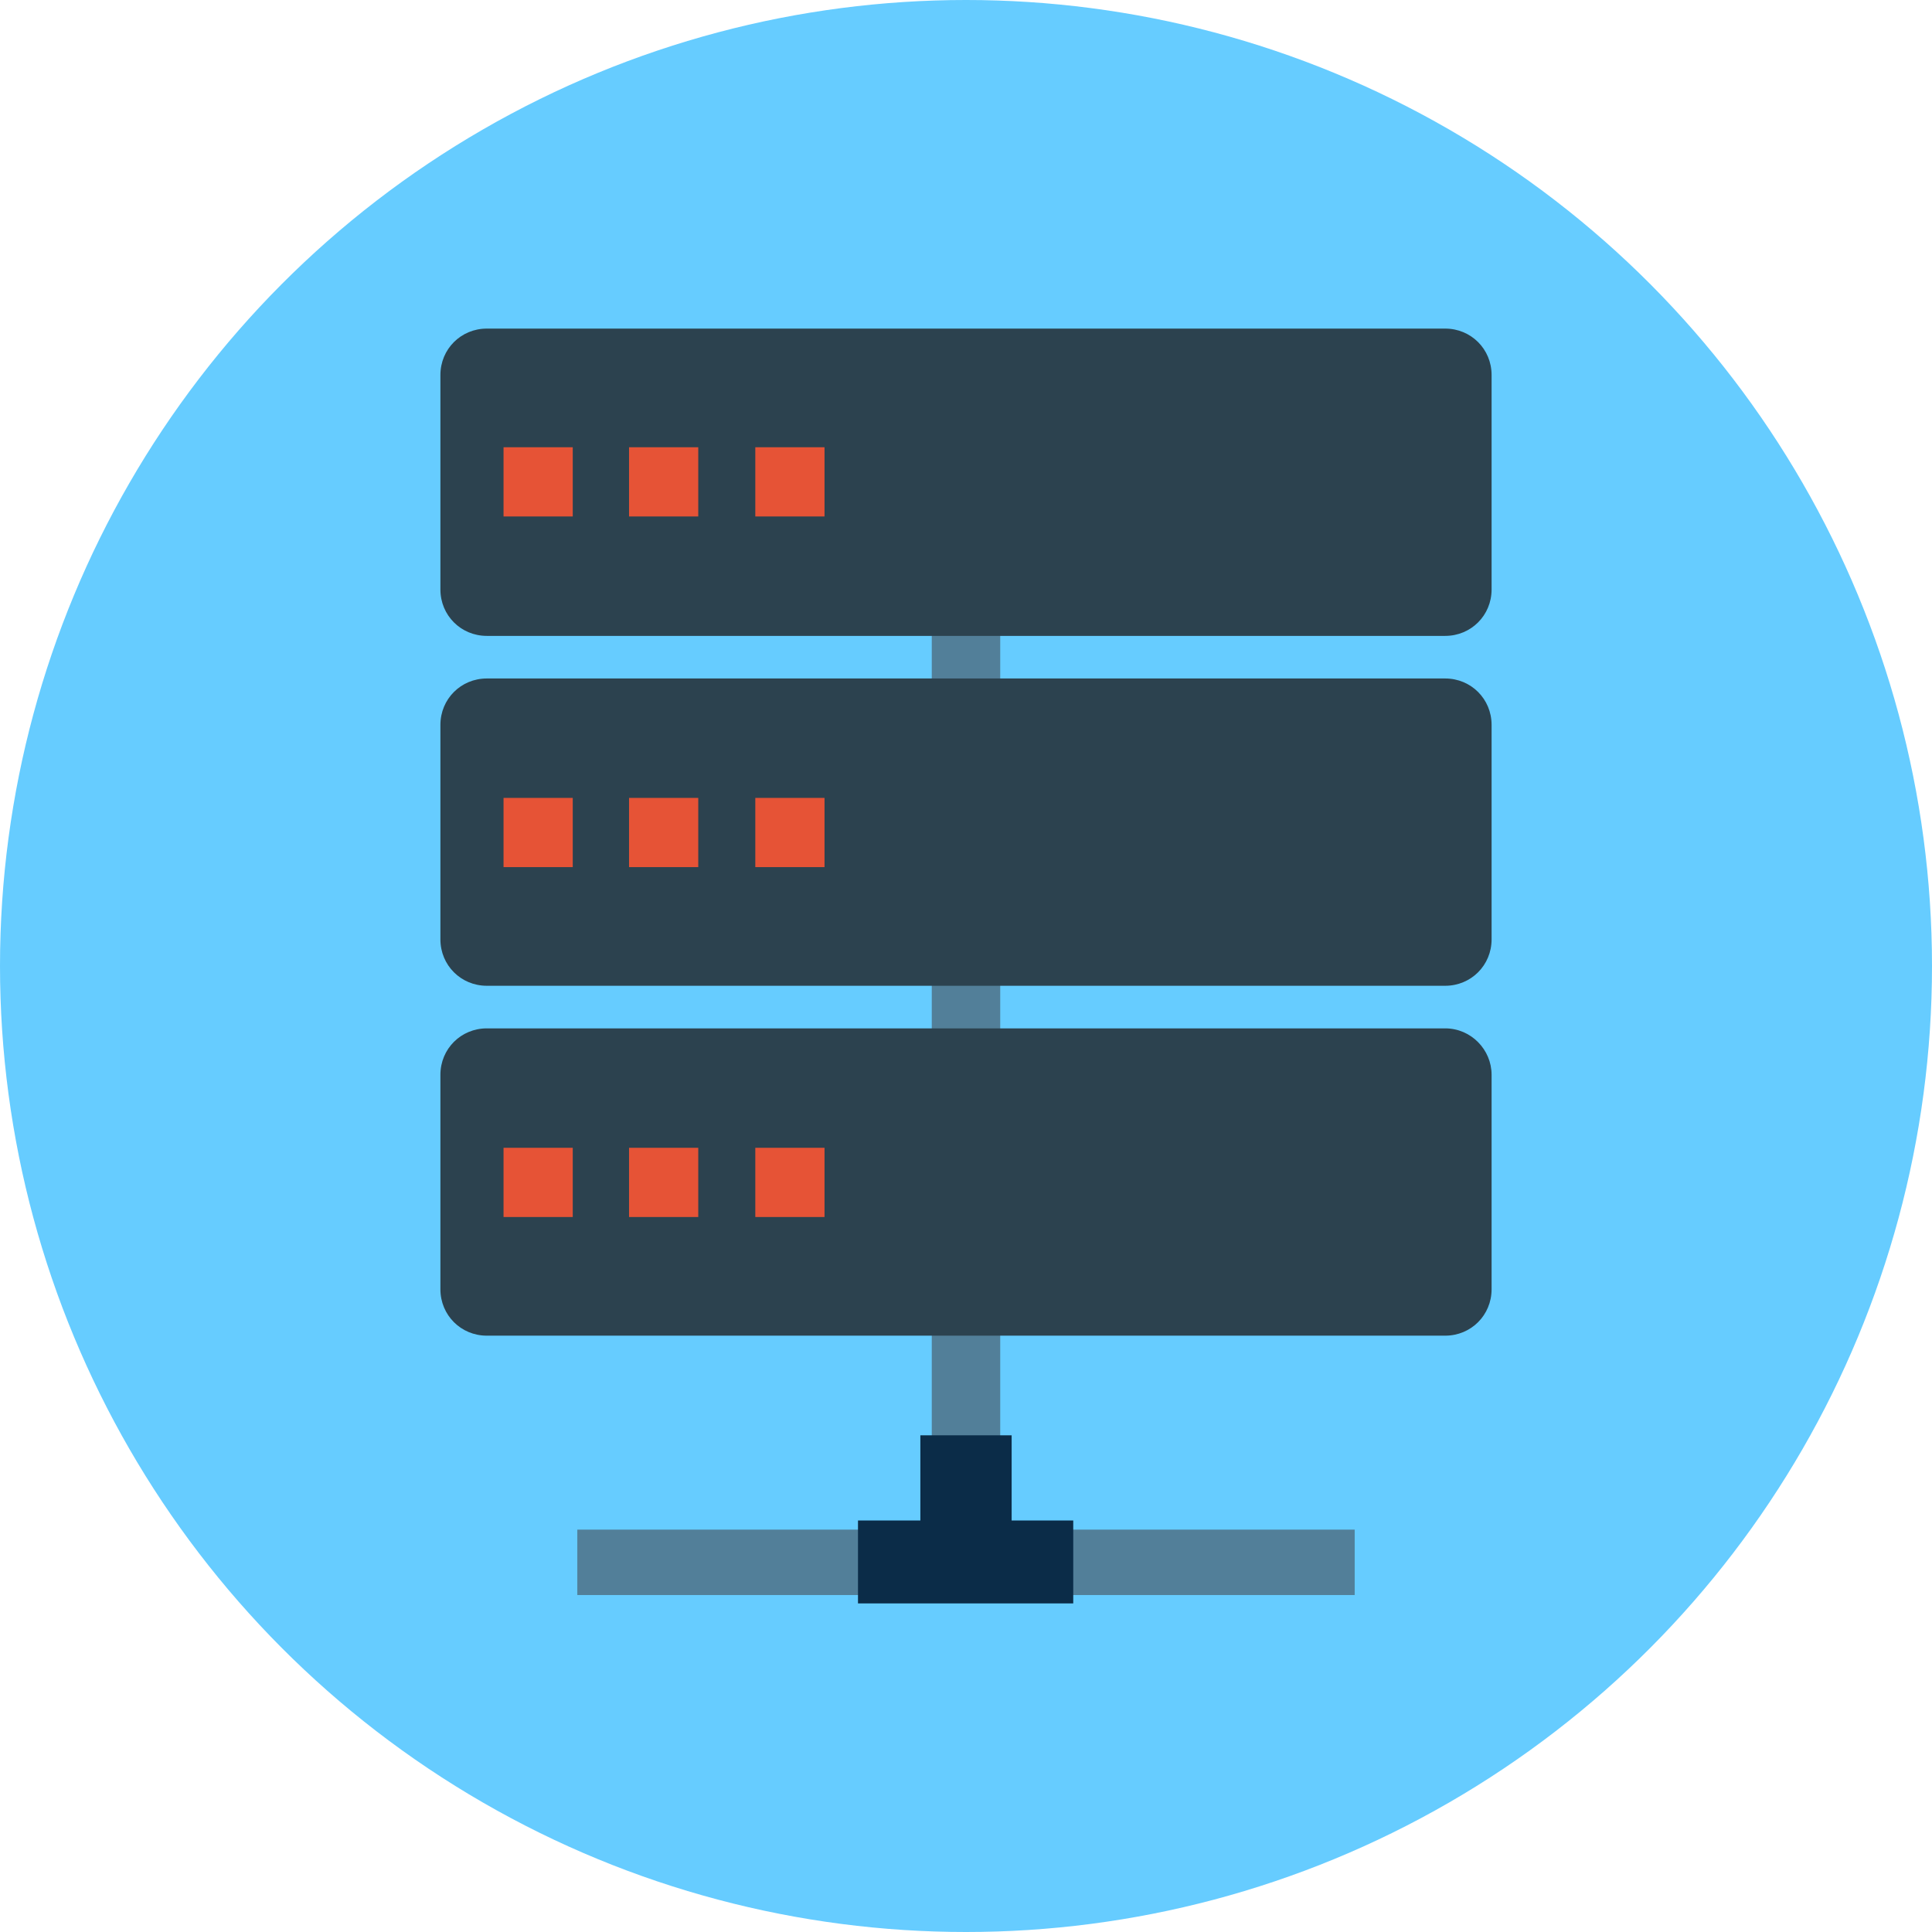 <?xml version="1.0" encoding="iso-8859-1"?>
<svg version="1.1" id="Layer_1" xmlns="http://www.w3.org/2000/svg" xmlns:xlink="http://www.w3.org/1999/xlink" x="0px"
	y="0px" viewBox="0 0 508 508" style="enable-background:new 0 0 508 508;" xml:space="preserve">
	<circle style="fill: #66ccff;" cx="254" cy="254" r="254" />
	<rect x="245" y="156.6" style="fill:#527F99;" width="18" height="229.2" />
	<path style="fill:#2C424F;" d="M380,86.4H128c-6.8,0-12.2,5.4-12.2,12.2V155c0,6.8,5.4,12.2,12.2,12.2h252c6.8,0,12.2-5.4,12.2-12.2
	V98.6C392.2,91.8,386.8,86.4,380,86.4z" />
	<g>
		<rect x="132.4" y="117.6" style="fill:#E65336;" width="18.2" height="18.2" />
		<rect x="165.4" y="117.6" style="fill:#E65336;" width="18.2" height="18.2" />
		<rect x="198.6" y="117.6" style="fill:#E65336;" width="18.2" height="18.2" />
	</g>
	<path style="fill:#2C424F;" d="M380,178.4H128c-6.8,0-12.2,5.4-12.2,12.2V247c0,6.8,5.4,12.2,12.2,12.2h252
	c6.8,0,12.2-5.4,12.2-12.2v-56.4C392.2,183.8,386.8,178.4,380,178.4z" />
	<g>
		<rect x="132.4" y="209.8" style="fill:#E65336;" width="18.2" height="18.2" />
		<rect x="165.4" y="209.8" style="fill:#E65336;" width="18.2" height="18.2" />
		<rect x="198.6" y="209.8" style="fill:#E65336;" width="18.2" height="18.2" />
	</g>
	<path style="fill:#2C424F;" d="M380,270.4H128c-6.8,0-12.2,5.4-12.2,12.2V339c0,6.8,5.4,12.2,12.2,12.2h252
	c6.8,0,12.2-5.4,12.2-12.2v-56.4C392.2,276,386.8,270.4,380,270.4z" />
	<g>
		<rect x="132.4" y="301.8" style="fill:#E65336;" width="18.2" height="18.2" />
		<rect x="165.4" y="301.8" style="fill:#E65336;" width="18.2" height="18.2" />
		<rect x="198.6" y="301.8" style="fill:#E65336;" width="18.2" height="18.2" />
	</g>
	<rect x="151.8" y="402.2" style="fill:#527F99;" width="204.4" height="17.2" />
	<g>
		<rect x="242" y="377.4" style="fill:#0B2C48;" width="24" height="30.2" />
		<rect x="225.6" y="399.8" style="fill:#0B2C48;" width="56.6" height="21.8" />
	</g>
</svg>